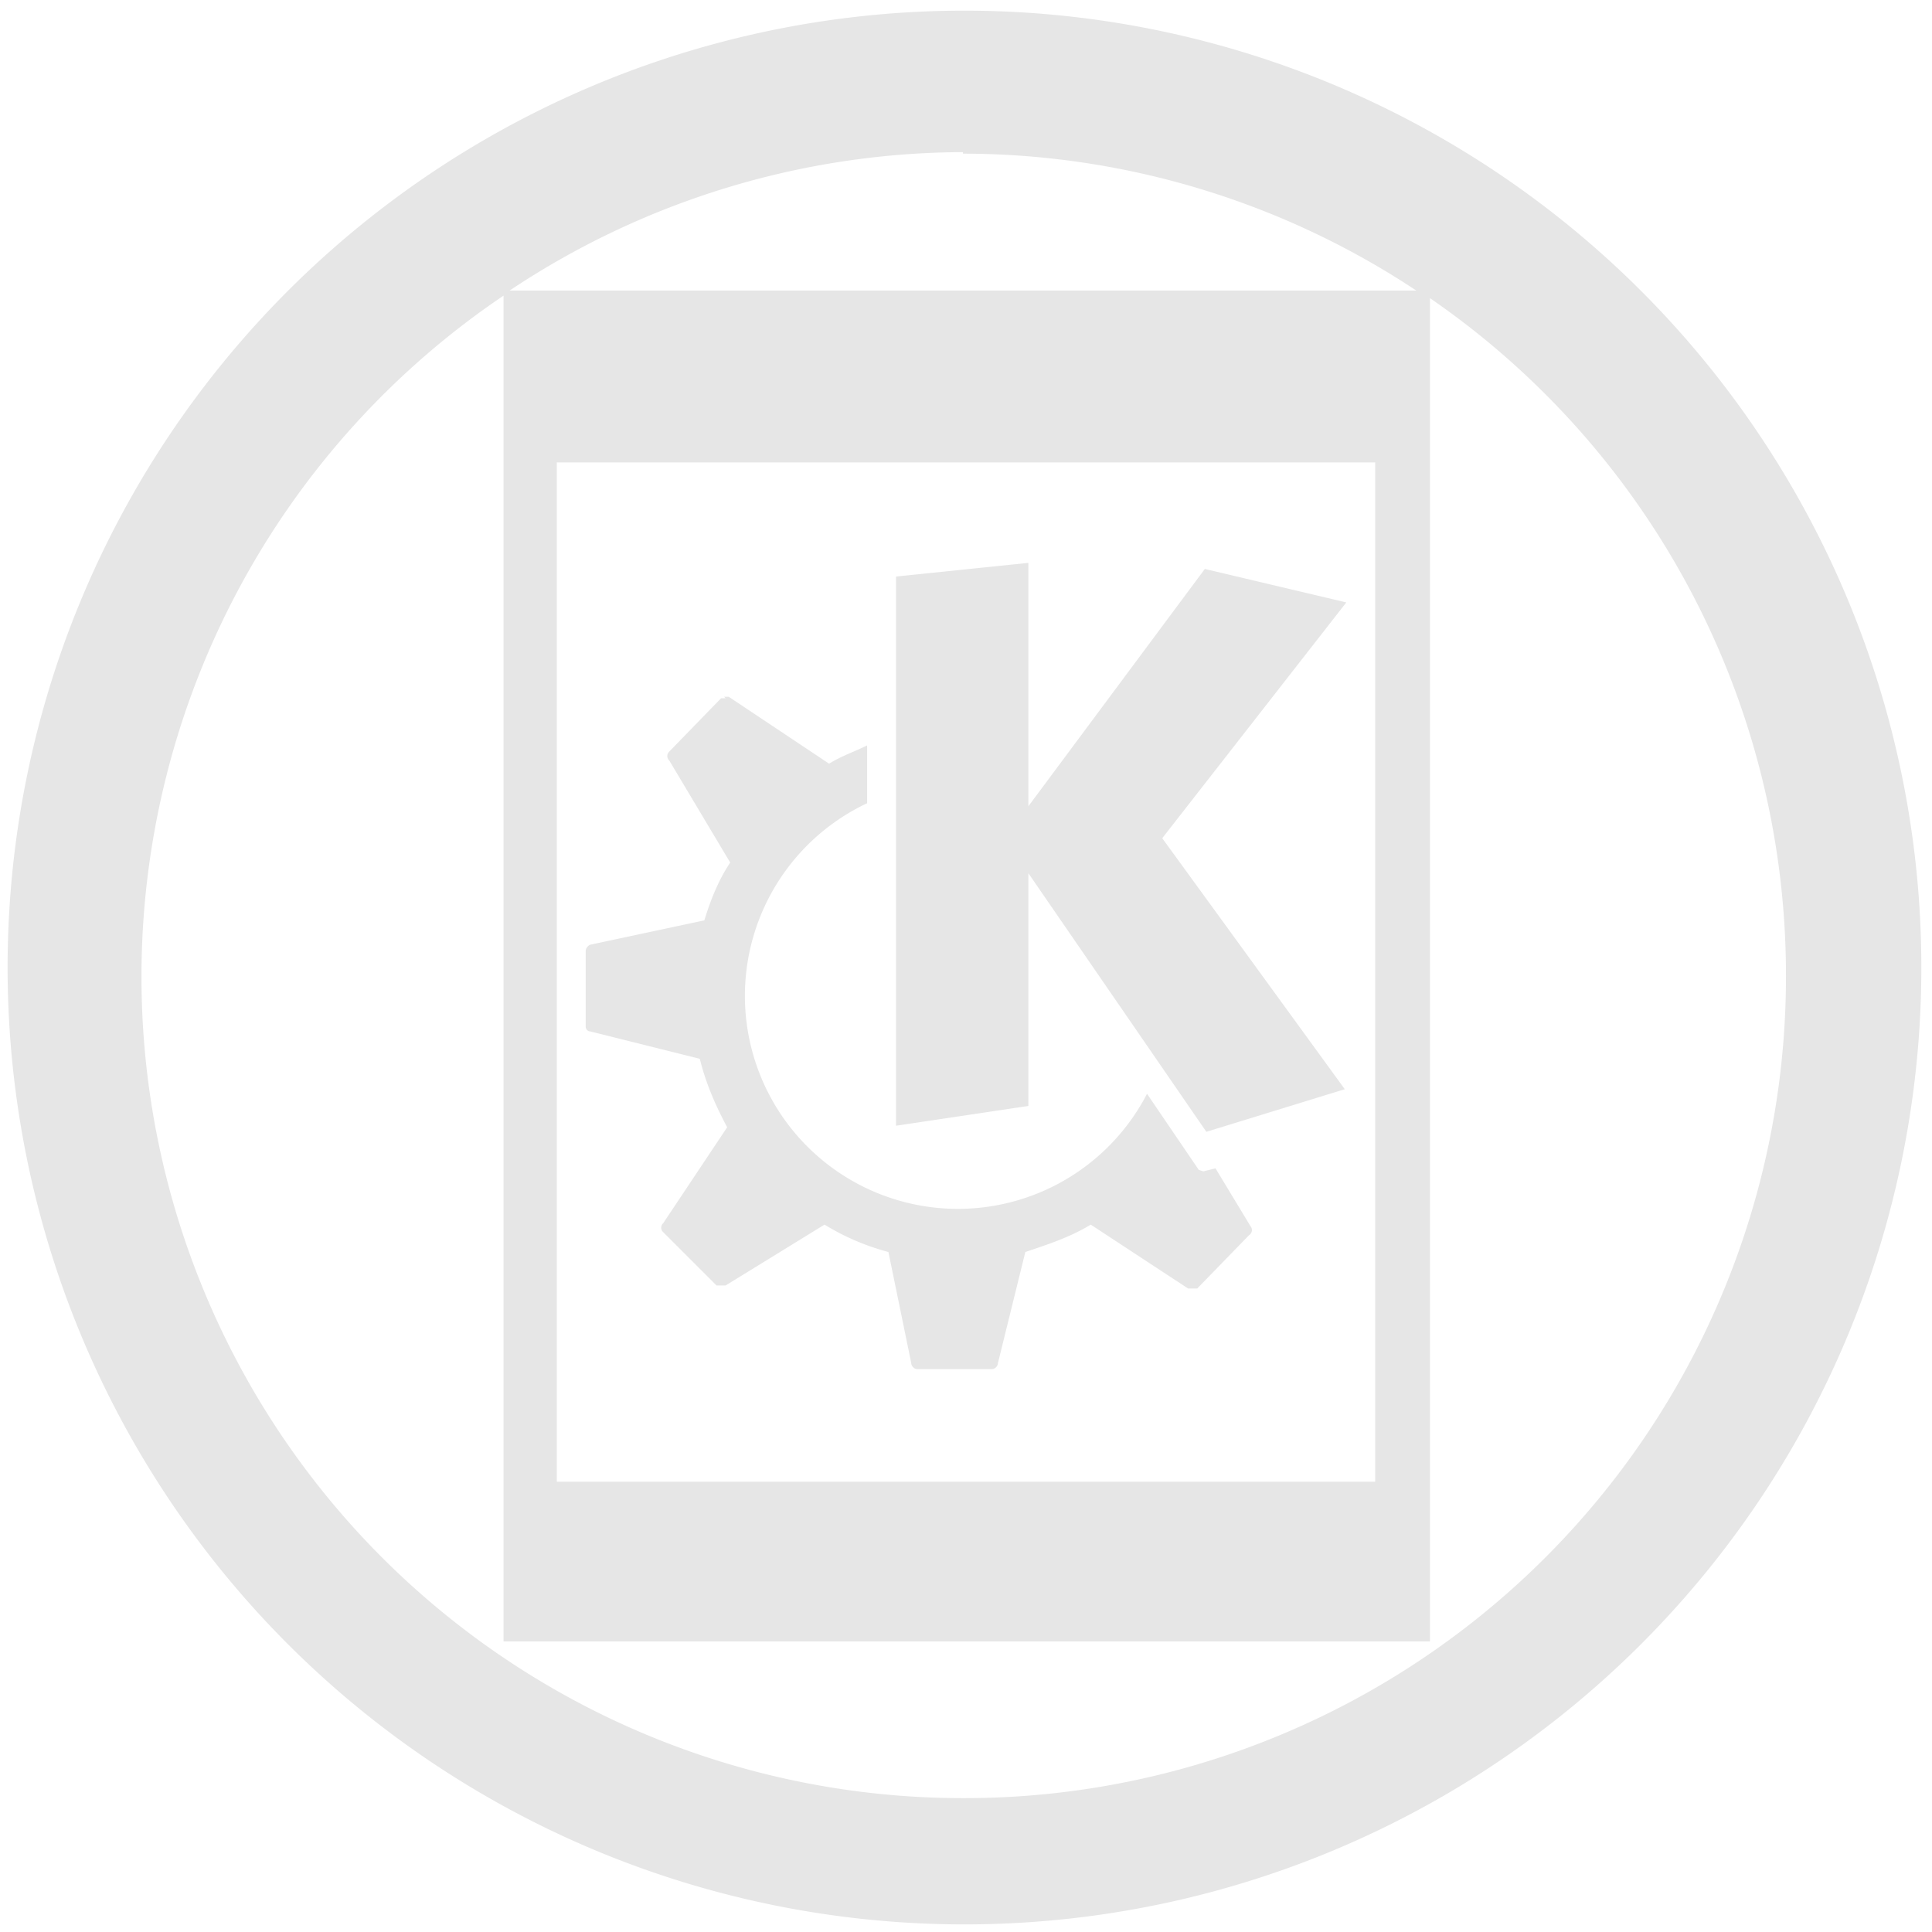 <svg xmlns="http://www.w3.org/2000/svg" width="48" height="48" viewBox="0 0 12.7 12.7"><path d="M6.34.07a6.29 6.29 0 0 0-6.29 6.3 6.29 6.29 0 0 0 6.3 6.28 6.29 6.29 0 0 0 6.28-6.29A6.29 6.29 0 0 0 6.34.07zm-.01.94a5.4 5.4 0 0 1 2.98.9H3.35A5.4 5.4 0 0 1 6.33 1zm-3.02.92v8.86H9.4V1.96a5.4 5.4 0 0 1 2.34 4.46 5.4 5.4 0 0 1-5.4 5.4 5.4 5.4 0 0 1-5.41-5.4 5.4 5.4 0 0 1 2.4-4.49zm.35 1.11h5.38v6.7H3.66v-6.7zm3.1.66l-.87.09V7.4l.87-.13V5.74l1.17 1.7.91-.28-1.2-1.65 1.21-1.55-.93-.22L6.76 5.3V3.7zm-1.99.89h-.03l-.34.35a.04.04 0 0 0 0 .06l.4.67c-.08.12-.13.25-.17.38l-.75.16a.05.05 0 0 0-.03.04v.5c0 .01.01.03.03.03l.72.18c.04.16.1.3.18.45l-.42.63a.04.04 0 0 0 0 .06l.35.35h.06l.65-.4c.13.08.27.14.42.18l.15.73c0 .02.02.04.04.04h.49c.02 0 .04-.02.04-.04l.18-.73c.15-.05.3-.1.43-.18l.64.42h.06l.34-.35a.04.04 0 0 0 .01-.06l-.23-.38-.08.02-.03-.01-.34-.5A1.4 1.4 0 1 1 5.7 5.28V4.9c-.08.04-.17.07-.25.12l-.66-.44h-.03z" fill="#e6e6e6"/></svg>
